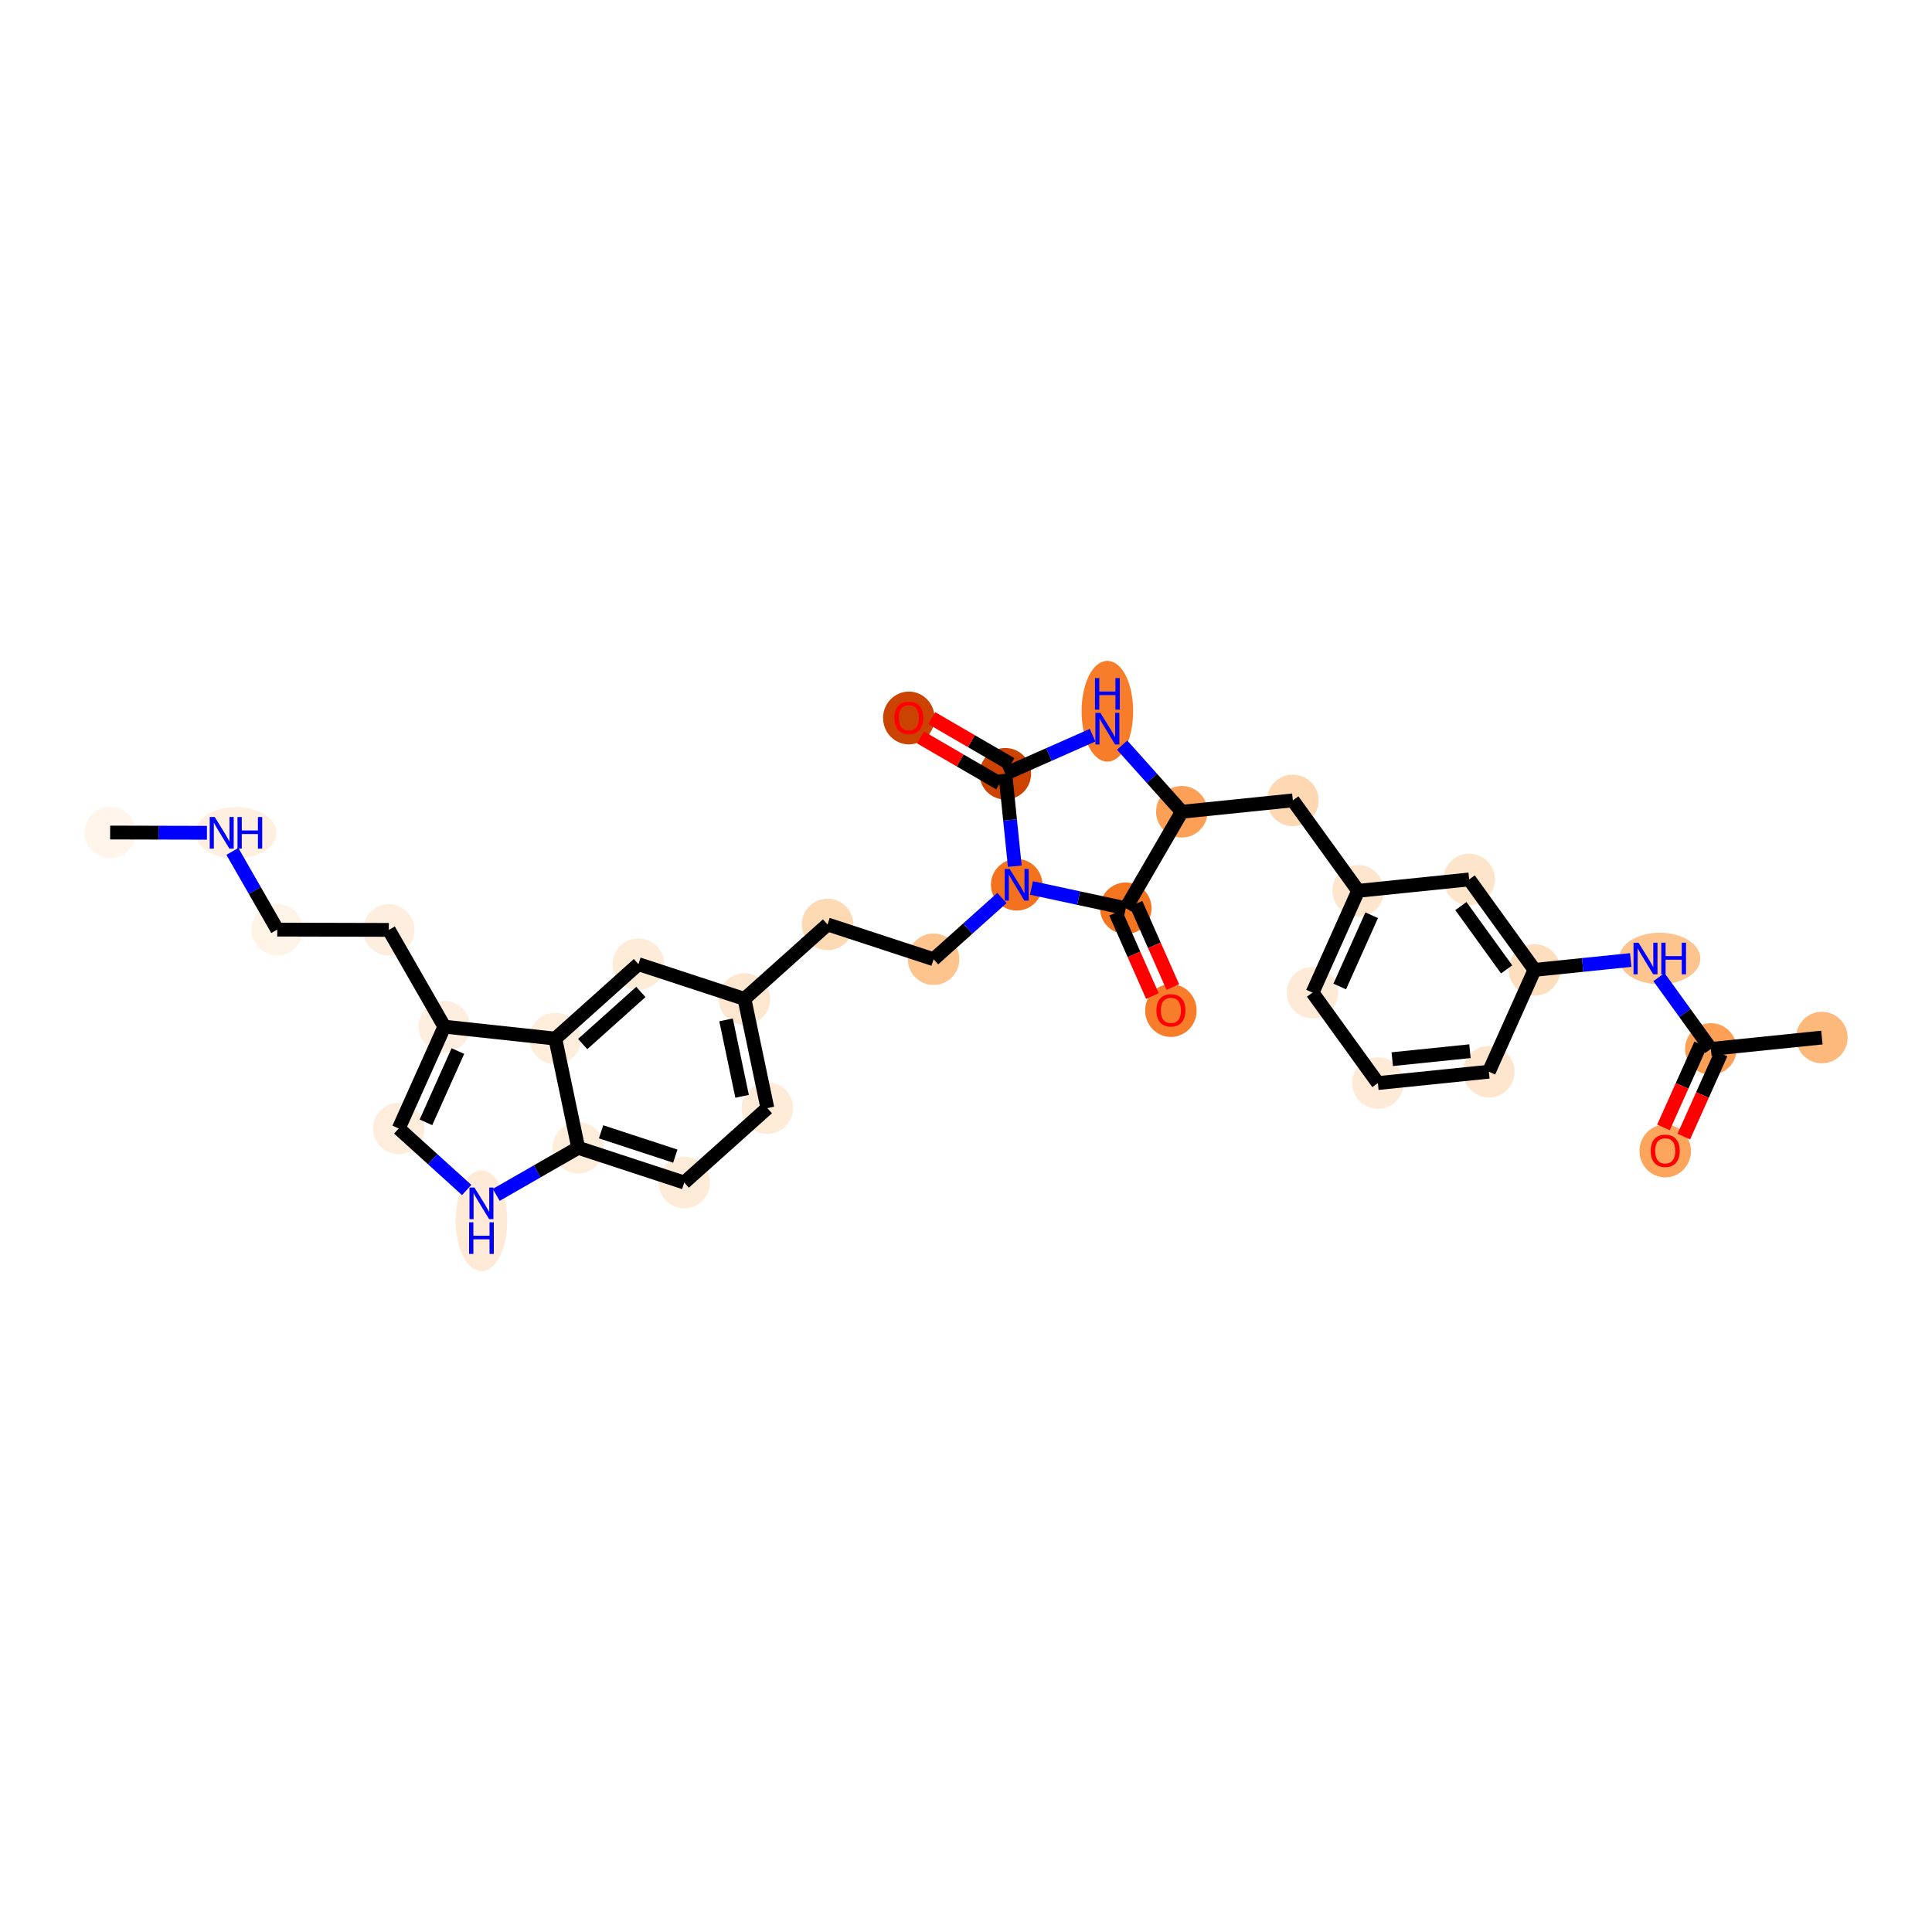 <?xml version='1.0' encoding='iso-8859-1'?>
<svg version='1.1' baseProfile='full'
              xmlns='http://www.w3.org/2000/svg'
                      xmlns:rdkit='http://www.rdkit.org/xml'
                      xmlns:xlink='http://www.w3.org/1999/xlink'
                  xml:space='preserve'
width='280px' height='280px' viewBox='0 0 280 280'>
<!-- END OF HEADER -->
<rect style='opacity:1.0;fill:#FFFFFF;stroke:none' width='280' height='280' x='0' y='0'> </rect>
<ellipse cx='15.961' cy='120.658' rx='3.234' ry='3.234'  style='fill:#FFF5EB;fill-rule:evenodd;stroke:#FFF5EB;stroke-width:1.0px;stroke-linecap:butt;stroke-linejoin:miter;stroke-opacity:1' />
<ellipse cx='34.199' cy='120.7' rx='5.379' ry='3.238'  style='fill:#FEEFE0;fill-rule:evenodd;stroke:#FEEFE0;stroke-width:1.0px;stroke-linecap:butt;stroke-linejoin:miter;stroke-opacity:1' />
<ellipse cx='40.182' cy='134.725' rx='3.234' ry='3.234'  style='fill:#FEF3E7;fill-rule:evenodd;stroke:#FEF3E7;stroke-width:1.0px;stroke-linecap:butt;stroke-linejoin:miter;stroke-opacity:1' />
<ellipse cx='56.352' cy='134.766' rx='3.234' ry='3.234'  style='fill:#FEEEDF;fill-rule:evenodd;stroke:#FEEEDF;stroke-width:1.0px;stroke-linecap:butt;stroke-linejoin:miter;stroke-opacity:1' />
<ellipse cx='64.402' cy='148.791' rx='3.234' ry='3.234'  style='fill:#FEEEDF;fill-rule:evenodd;stroke:#FEEEDF;stroke-width:1.0px;stroke-linecap:butt;stroke-linejoin:miter;stroke-opacity:1' />
<ellipse cx='57.787' cy='163.547' rx='3.234' ry='3.234'  style='fill:#FEEDDC;fill-rule:evenodd;stroke:#FEEDDC;stroke-width:1.0px;stroke-linecap:butt;stroke-linejoin:miter;stroke-opacity:1' />
<ellipse cx='69.776' cy='176.917' rx='3.234' ry='6.8'  style='fill:#FEEAD6;fill-rule:evenodd;stroke:#FEEAD6;stroke-width:1.0px;stroke-linecap:butt;stroke-linejoin:miter;stroke-opacity:1' />
<ellipse cx='83.801' cy='166.349' rx='3.234' ry='3.234'  style='fill:#FEEDDB;fill-rule:evenodd;stroke:#FEEDDB;stroke-width:1.0px;stroke-linecap:butt;stroke-linejoin:miter;stroke-opacity:1' />
<ellipse cx='99.168' cy='171.386' rx='3.234' ry='3.234'  style='fill:#FEECD9;fill-rule:evenodd;stroke:#FEECD9;stroke-width:1.0px;stroke-linecap:butt;stroke-linejoin:miter;stroke-opacity:1' />
<ellipse cx='111.213' cy='160.596' rx='3.234' ry='3.234'  style='fill:#FEEBD8;fill-rule:evenodd;stroke:#FEEBD8;stroke-width:1.0px;stroke-linecap:butt;stroke-linejoin:miter;stroke-opacity:1' />
<ellipse cx='107.891' cy='144.77' rx='3.234' ry='3.234'  style='fill:#FEE7D1;fill-rule:evenodd;stroke:#FEE7D1;stroke-width:1.0px;stroke-linecap:butt;stroke-linejoin:miter;stroke-opacity:1' />
<ellipse cx='119.936' cy='133.98' rx='3.234' ry='3.234'  style='fill:#FDD9B4;fill-rule:evenodd;stroke:#FDD9B4;stroke-width:1.0px;stroke-linecap:butt;stroke-linejoin:miter;stroke-opacity:1' />
<ellipse cx='135.303' cy='139.017' rx='3.234' ry='3.234'  style='fill:#FDC48E;fill-rule:evenodd;stroke:#FDC48E;stroke-width:1.0px;stroke-linecap:butt;stroke-linejoin:miter;stroke-opacity:1' />
<ellipse cx='147.348' cy='128.227' rx='3.234' ry='3.238'  style='fill:#F4721D;fill-rule:evenodd;stroke:#F4721D;stroke-width:1.0px;stroke-linecap:butt;stroke-linejoin:miter;stroke-opacity:1' />
<ellipse cx='145.699' cy='112.141' rx='3.234' ry='3.234'  style='fill:#CC4301;fill-rule:evenodd;stroke:#CC4301;stroke-width:1.0px;stroke-linecap:butt;stroke-linejoin:miter;stroke-opacity:1' />
<ellipse cx='131.715' cy='104.055' rx='3.234' ry='3.325'  style='fill:#CB4301;fill-rule:evenodd;stroke:#CB4301;stroke-width:1.0px;stroke-linecap:butt;stroke-linejoin:miter;stroke-opacity:1' />
<ellipse cx='160.489' cy='103.083' rx='3.234' ry='6.8'  style='fill:#F77D2A;fill-rule:evenodd;stroke:#F77D2A;stroke-width:1.0px;stroke-linecap:butt;stroke-linejoin:miter;stroke-opacity:1' />
<ellipse cx='171.278' cy='117.646' rx='3.234' ry='3.234'  style='fill:#FDA057;fill-rule:evenodd;stroke:#FDA057;stroke-width:1.0px;stroke-linecap:butt;stroke-linejoin:miter;stroke-opacity:1' />
<ellipse cx='187.365' cy='115.997' rx='3.234' ry='3.234'  style='fill:#FDD8B2;fill-rule:evenodd;stroke:#FDD8B2;stroke-width:1.0px;stroke-linecap:butt;stroke-linejoin:miter;stroke-opacity:1' />
<ellipse cx='196.836' cy='129.104' rx='3.234' ry='3.234'  style='fill:#FEE6CE;fill-rule:evenodd;stroke:#FEE6CE;stroke-width:1.0px;stroke-linecap:butt;stroke-linejoin:miter;stroke-opacity:1' />
<ellipse cx='190.221' cy='143.86' rx='3.234' ry='3.234'  style='fill:#FEEAD6;fill-rule:evenodd;stroke:#FEEAD6;stroke-width:1.0px;stroke-linecap:butt;stroke-linejoin:miter;stroke-opacity:1' />
<ellipse cx='199.692' cy='156.967' rx='3.234' ry='3.234'  style='fill:#FEEAD6;fill-rule:evenodd;stroke:#FEEAD6;stroke-width:1.0px;stroke-linecap:butt;stroke-linejoin:miter;stroke-opacity:1' />
<ellipse cx='215.779' cy='155.318' rx='3.234' ry='3.234'  style='fill:#FEE6CE;fill-rule:evenodd;stroke:#FEE6CE;stroke-width:1.0px;stroke-linecap:butt;stroke-linejoin:miter;stroke-opacity:1' />
<ellipse cx='222.394' cy='140.562' rx='3.234' ry='3.234'  style='fill:#FDDEBE;fill-rule:evenodd;stroke:#FDDEBE;stroke-width:1.0px;stroke-linecap:butt;stroke-linejoin:miter;stroke-opacity:1' />
<ellipse cx='240.547' cy='138.913' rx='5.379' ry='3.238'  style='fill:#FDC48E;fill-rule:evenodd;stroke:#FDC48E;stroke-width:1.0px;stroke-linecap:butt;stroke-linejoin:miter;stroke-opacity:1' />
<ellipse cx='247.952' cy='152.02' rx='3.234' ry='3.234'  style='fill:#FD9F55;fill-rule:evenodd;stroke:#FD9F55;stroke-width:1.0px;stroke-linecap:butt;stroke-linejoin:miter;stroke-opacity:1' />
<ellipse cx='264.039' cy='150.371' rx='3.234' ry='3.234'  style='fill:#FDB87B;fill-rule:evenodd;stroke:#FDB87B;stroke-width:1.0px;stroke-linecap:butt;stroke-linejoin:miter;stroke-opacity:1' />
<ellipse cx='241.337' cy='166.811' rx='3.234' ry='3.325'  style='fill:#FDA45D;fill-rule:evenodd;stroke:#FDA45D;stroke-width:1.0px;stroke-linecap:butt;stroke-linejoin:miter;stroke-opacity:1' />
<ellipse cx='212.923' cy='127.455' rx='3.234' ry='3.234'  style='fill:#FDE5CC;fill-rule:evenodd;stroke:#FDE5CC;stroke-width:1.0px;stroke-linecap:butt;stroke-linejoin:miter;stroke-opacity:1' />
<ellipse cx='163.157' cy='131.63' rx='3.234' ry='3.234'  style='fill:#F47420;fill-rule:evenodd;stroke:#F47420;stroke-width:1.0px;stroke-linecap:butt;stroke-linejoin:miter;stroke-opacity:1' />
<ellipse cx='169.696' cy='146.455' rx='3.234' ry='3.325'  style='fill:#F77D2A;fill-rule:evenodd;stroke:#F77D2A;stroke-width:1.0px;stroke-linecap:butt;stroke-linejoin:miter;stroke-opacity:1' />
<ellipse cx='92.525' cy='139.733' rx='3.234' ry='3.234'  style='fill:#FEEBD8;fill-rule:evenodd;stroke:#FEEBD8;stroke-width:1.0px;stroke-linecap:butt;stroke-linejoin:miter;stroke-opacity:1' />
<ellipse cx='80.48' cy='150.523' rx='3.234' ry='3.234'  style='fill:#FEEDDB;fill-rule:evenodd;stroke:#FEEDDB;stroke-width:1.0px;stroke-linecap:butt;stroke-linejoin:miter;stroke-opacity:1' />
<path class='bond-0 atom-0 atom-1' d='M 15.961,120.658 L 22.976,120.676' style='fill:none;fill-rule:evenodd;stroke:#000000;stroke-width:2.0px;stroke-linecap:butt;stroke-linejoin:miter;stroke-opacity:1' />
<path class='bond-0 atom-0 atom-1' d='M 22.976,120.676 L 29.991,120.694' style='fill:none;fill-rule:evenodd;stroke:#0000FF;stroke-width:2.0px;stroke-linecap:butt;stroke-linejoin:miter;stroke-opacity:1' />
<path class='bond-1 atom-1 atom-2' d='M 33.678,123.394 L 36.93,129.059' style='fill:none;fill-rule:evenodd;stroke:#0000FF;stroke-width:2.0px;stroke-linecap:butt;stroke-linejoin:miter;stroke-opacity:1' />
<path class='bond-1 atom-1 atom-2' d='M 36.93,129.059 L 40.182,134.725' style='fill:none;fill-rule:evenodd;stroke:#000000;stroke-width:2.0px;stroke-linecap:butt;stroke-linejoin:miter;stroke-opacity:1' />
<path class='bond-2 atom-2 atom-3' d='M 40.182,134.725 L 56.352,134.766' style='fill:none;fill-rule:evenodd;stroke:#000000;stroke-width:2.0px;stroke-linecap:butt;stroke-linejoin:miter;stroke-opacity:1' />
<path class='bond-3 atom-3 atom-4' d='M 56.352,134.766 L 64.402,148.791' style='fill:none;fill-rule:evenodd;stroke:#000000;stroke-width:2.0px;stroke-linecap:butt;stroke-linejoin:miter;stroke-opacity:1' />
<path class='bond-4 atom-4 atom-5' d='M 64.402,148.791 L 57.787,163.547' style='fill:none;fill-rule:evenodd;stroke:#000000;stroke-width:2.0px;stroke-linecap:butt;stroke-linejoin:miter;stroke-opacity:1' />
<path class='bond-4 atom-4 atom-5' d='M 66.361,152.328 L 61.73,162.657' style='fill:none;fill-rule:evenodd;stroke:#000000;stroke-width:2.0px;stroke-linecap:butt;stroke-linejoin:miter;stroke-opacity:1' />
<path class='bond-32 atom-32 atom-4' d='M 80.48,150.523 L 64.402,148.791' style='fill:none;fill-rule:evenodd;stroke:#000000;stroke-width:2.0px;stroke-linecap:butt;stroke-linejoin:miter;stroke-opacity:1' />
<path class='bond-5 atom-5 atom-6' d='M 57.787,163.547 L 62.711,168.004' style='fill:none;fill-rule:evenodd;stroke:#000000;stroke-width:2.0px;stroke-linecap:butt;stroke-linejoin:miter;stroke-opacity:1' />
<path class='bond-5 atom-5 atom-6' d='M 62.711,168.004 L 67.635,172.461' style='fill:none;fill-rule:evenodd;stroke:#0000FF;stroke-width:2.0px;stroke-linecap:butt;stroke-linejoin:miter;stroke-opacity:1' />
<path class='bond-6 atom-6 atom-7' d='M 71.917,173.17 L 77.859,169.759' style='fill:none;fill-rule:evenodd;stroke:#0000FF;stroke-width:2.0px;stroke-linecap:butt;stroke-linejoin:miter;stroke-opacity:1' />
<path class='bond-6 atom-6 atom-7' d='M 77.859,169.759 L 83.801,166.349' style='fill:none;fill-rule:evenodd;stroke:#000000;stroke-width:2.0px;stroke-linecap:butt;stroke-linejoin:miter;stroke-opacity:1' />
<path class='bond-7 atom-7 atom-8' d='M 83.801,166.349 L 99.168,171.386' style='fill:none;fill-rule:evenodd;stroke:#000000;stroke-width:2.0px;stroke-linecap:butt;stroke-linejoin:miter;stroke-opacity:1' />
<path class='bond-7 atom-7 atom-8' d='M 87.114,164.031 L 97.87,167.557' style='fill:none;fill-rule:evenodd;stroke:#000000;stroke-width:2.0px;stroke-linecap:butt;stroke-linejoin:miter;stroke-opacity:1' />
<path class='bond-33 atom-32 atom-7' d='M 80.48,150.523 L 83.801,166.349' style='fill:none;fill-rule:evenodd;stroke:#000000;stroke-width:2.0px;stroke-linecap:butt;stroke-linejoin:miter;stroke-opacity:1' />
<path class='bond-8 atom-8 atom-9' d='M 99.168,171.386 L 111.213,160.596' style='fill:none;fill-rule:evenodd;stroke:#000000;stroke-width:2.0px;stroke-linecap:butt;stroke-linejoin:miter;stroke-opacity:1' />
<path class='bond-9 atom-9 atom-10' d='M 111.213,160.596 L 107.891,144.77' style='fill:none;fill-rule:evenodd;stroke:#000000;stroke-width:2.0px;stroke-linecap:butt;stroke-linejoin:miter;stroke-opacity:1' />
<path class='bond-9 atom-9 atom-10' d='M 107.55,158.886 L 105.224,147.808' style='fill:none;fill-rule:evenodd;stroke:#000000;stroke-width:2.0px;stroke-linecap:butt;stroke-linejoin:miter;stroke-opacity:1' />
<path class='bond-10 atom-10 atom-11' d='M 107.891,144.77 L 119.936,133.98' style='fill:none;fill-rule:evenodd;stroke:#000000;stroke-width:2.0px;stroke-linecap:butt;stroke-linejoin:miter;stroke-opacity:1' />
<path class='bond-30 atom-10 atom-31' d='M 107.891,144.77 L 92.525,139.733' style='fill:none;fill-rule:evenodd;stroke:#000000;stroke-width:2.0px;stroke-linecap:butt;stroke-linejoin:miter;stroke-opacity:1' />
<path class='bond-11 atom-11 atom-12' d='M 119.936,133.98 L 135.303,139.017' style='fill:none;fill-rule:evenodd;stroke:#000000;stroke-width:2.0px;stroke-linecap:butt;stroke-linejoin:miter;stroke-opacity:1' />
<path class='bond-12 atom-12 atom-13' d='M 135.303,139.017 L 140.255,134.581' style='fill:none;fill-rule:evenodd;stroke:#000000;stroke-width:2.0px;stroke-linecap:butt;stroke-linejoin:miter;stroke-opacity:1' />
<path class='bond-12 atom-12 atom-13' d='M 140.255,134.581 L 145.207,130.145' style='fill:none;fill-rule:evenodd;stroke:#0000FF;stroke-width:2.0px;stroke-linecap:butt;stroke-linejoin:miter;stroke-opacity:1' />
<path class='bond-13 atom-13 atom-14' d='M 147.072,125.533 L 146.385,118.837' style='fill:none;fill-rule:evenodd;stroke:#0000FF;stroke-width:2.0px;stroke-linecap:butt;stroke-linejoin:miter;stroke-opacity:1' />
<path class='bond-13 atom-13 atom-14' d='M 146.385,118.837 L 145.699,112.141' style='fill:none;fill-rule:evenodd;stroke:#000000;stroke-width:2.0px;stroke-linecap:butt;stroke-linejoin:miter;stroke-opacity:1' />
<path class='bond-34 atom-29 atom-13' d='M 163.157,131.63 L 156.323,130.159' style='fill:none;fill-rule:evenodd;stroke:#000000;stroke-width:2.0px;stroke-linecap:butt;stroke-linejoin:miter;stroke-opacity:1' />
<path class='bond-34 atom-29 atom-13' d='M 156.323,130.159 L 149.489,128.688' style='fill:none;fill-rule:evenodd;stroke:#0000FF;stroke-width:2.0px;stroke-linecap:butt;stroke-linejoin:miter;stroke-opacity:1' />
<path class='bond-14 atom-14 atom-15' d='M 146.511,110.742 L 140.773,107.41' style='fill:none;fill-rule:evenodd;stroke:#000000;stroke-width:2.0px;stroke-linecap:butt;stroke-linejoin:miter;stroke-opacity:1' />
<path class='bond-14 atom-14 atom-15' d='M 140.773,107.41 L 135.034,104.077' style='fill:none;fill-rule:evenodd;stroke:#FF0000;stroke-width:2.0px;stroke-linecap:butt;stroke-linejoin:miter;stroke-opacity:1' />
<path class='bond-14 atom-14 atom-15' d='M 144.887,113.539 L 139.148,110.206' style='fill:none;fill-rule:evenodd;stroke:#000000;stroke-width:2.0px;stroke-linecap:butt;stroke-linejoin:miter;stroke-opacity:1' />
<path class='bond-14 atom-14 atom-15' d='M 139.148,110.206 L 133.41,106.874' style='fill:none;fill-rule:evenodd;stroke:#FF0000;stroke-width:2.0px;stroke-linecap:butt;stroke-linejoin:miter;stroke-opacity:1' />
<path class='bond-15 atom-14 atom-16' d='M 145.699,112.141 L 152.023,109.344' style='fill:none;fill-rule:evenodd;stroke:#000000;stroke-width:2.0px;stroke-linecap:butt;stroke-linejoin:miter;stroke-opacity:1' />
<path class='bond-15 atom-14 atom-16' d='M 152.023,109.344 L 158.348,106.548' style='fill:none;fill-rule:evenodd;stroke:#0000FF;stroke-width:2.0px;stroke-linecap:butt;stroke-linejoin:miter;stroke-opacity:1' />
<path class='bond-16 atom-16 atom-17' d='M 162.63,107.992 L 166.954,112.819' style='fill:none;fill-rule:evenodd;stroke:#0000FF;stroke-width:2.0px;stroke-linecap:butt;stroke-linejoin:miter;stroke-opacity:1' />
<path class='bond-16 atom-16 atom-17' d='M 166.954,112.819 L 171.278,117.646' style='fill:none;fill-rule:evenodd;stroke:#000000;stroke-width:2.0px;stroke-linecap:butt;stroke-linejoin:miter;stroke-opacity:1' />
<path class='bond-17 atom-17 atom-18' d='M 171.278,117.646 L 187.365,115.997' style='fill:none;fill-rule:evenodd;stroke:#000000;stroke-width:2.0px;stroke-linecap:butt;stroke-linejoin:miter;stroke-opacity:1' />
<path class='bond-28 atom-17 atom-29' d='M 171.278,117.646 L 163.157,131.63' style='fill:none;fill-rule:evenodd;stroke:#000000;stroke-width:2.0px;stroke-linecap:butt;stroke-linejoin:miter;stroke-opacity:1' />
<path class='bond-18 atom-18 atom-19' d='M 187.365,115.997 L 196.836,129.104' style='fill:none;fill-rule:evenodd;stroke:#000000;stroke-width:2.0px;stroke-linecap:butt;stroke-linejoin:miter;stroke-opacity:1' />
<path class='bond-19 atom-19 atom-20' d='M 196.836,129.104 L 190.221,143.86' style='fill:none;fill-rule:evenodd;stroke:#000000;stroke-width:2.0px;stroke-linecap:butt;stroke-linejoin:miter;stroke-opacity:1' />
<path class='bond-19 atom-19 atom-20' d='M 198.795,132.641 L 194.164,142.97' style='fill:none;fill-rule:evenodd;stroke:#000000;stroke-width:2.0px;stroke-linecap:butt;stroke-linejoin:miter;stroke-opacity:1' />
<path class='bond-35 atom-28 atom-19' d='M 212.923,127.455 L 196.836,129.104' style='fill:none;fill-rule:evenodd;stroke:#000000;stroke-width:2.0px;stroke-linecap:butt;stroke-linejoin:miter;stroke-opacity:1' />
<path class='bond-20 atom-20 atom-21' d='M 190.221,143.86 L 199.692,156.967' style='fill:none;fill-rule:evenodd;stroke:#000000;stroke-width:2.0px;stroke-linecap:butt;stroke-linejoin:miter;stroke-opacity:1' />
<path class='bond-21 atom-21 atom-22' d='M 199.692,156.967 L 215.779,155.318' style='fill:none;fill-rule:evenodd;stroke:#000000;stroke-width:2.0px;stroke-linecap:butt;stroke-linejoin:miter;stroke-opacity:1' />
<path class='bond-21 atom-21 atom-22' d='M 201.776,153.502 L 213.036,152.348' style='fill:none;fill-rule:evenodd;stroke:#000000;stroke-width:2.0px;stroke-linecap:butt;stroke-linejoin:miter;stroke-opacity:1' />
<path class='bond-22 atom-22 atom-23' d='M 215.779,155.318 L 222.394,140.562' style='fill:none;fill-rule:evenodd;stroke:#000000;stroke-width:2.0px;stroke-linecap:butt;stroke-linejoin:miter;stroke-opacity:1' />
<path class='bond-23 atom-23 atom-24' d='M 222.394,140.562 L 229.367,139.847' style='fill:none;fill-rule:evenodd;stroke:#000000;stroke-width:2.0px;stroke-linecap:butt;stroke-linejoin:miter;stroke-opacity:1' />
<path class='bond-23 atom-23 atom-24' d='M 229.367,139.847 L 236.34,139.132' style='fill:none;fill-rule:evenodd;stroke:#0000FF;stroke-width:2.0px;stroke-linecap:butt;stroke-linejoin:miter;stroke-opacity:1' />
<path class='bond-27 atom-23 atom-28' d='M 222.394,140.562 L 212.923,127.455' style='fill:none;fill-rule:evenodd;stroke:#000000;stroke-width:2.0px;stroke-linecap:butt;stroke-linejoin:miter;stroke-opacity:1' />
<path class='bond-27 atom-23 atom-28' d='M 218.352,140.49 L 211.722,131.315' style='fill:none;fill-rule:evenodd;stroke:#000000;stroke-width:2.0px;stroke-linecap:butt;stroke-linejoin:miter;stroke-opacity:1' />
<path class='bond-24 atom-24 atom-25' d='M 240.427,141.607 L 244.19,146.813' style='fill:none;fill-rule:evenodd;stroke:#0000FF;stroke-width:2.0px;stroke-linecap:butt;stroke-linejoin:miter;stroke-opacity:1' />
<path class='bond-24 atom-24 atom-25' d='M 244.19,146.813 L 247.952,152.02' style='fill:none;fill-rule:evenodd;stroke:#000000;stroke-width:2.0px;stroke-linecap:butt;stroke-linejoin:miter;stroke-opacity:1' />
<path class='bond-25 atom-25 atom-26' d='M 247.952,152.02 L 264.039,150.371' style='fill:none;fill-rule:evenodd;stroke:#000000;stroke-width:2.0px;stroke-linecap:butt;stroke-linejoin:miter;stroke-opacity:1' />
<path class='bond-26 atom-25 atom-27' d='M 246.476,151.358 L 243.779,157.376' style='fill:none;fill-rule:evenodd;stroke:#000000;stroke-width:2.0px;stroke-linecap:butt;stroke-linejoin:miter;stroke-opacity:1' />
<path class='bond-26 atom-25 atom-27' d='M 243.779,157.376 L 241.081,163.394' style='fill:none;fill-rule:evenodd;stroke:#FF0000;stroke-width:2.0px;stroke-linecap:butt;stroke-linejoin:miter;stroke-opacity:1' />
<path class='bond-26 atom-25 atom-27' d='M 249.428,152.681 L 246.73,158.699' style='fill:none;fill-rule:evenodd;stroke:#000000;stroke-width:2.0px;stroke-linecap:butt;stroke-linejoin:miter;stroke-opacity:1' />
<path class='bond-26 atom-25 atom-27' d='M 246.73,158.699 L 244.032,164.717' style='fill:none;fill-rule:evenodd;stroke:#FF0000;stroke-width:2.0px;stroke-linecap:butt;stroke-linejoin:miter;stroke-opacity:1' />
<path class='bond-29 atom-29 atom-30' d='M 161.678,132.284 L 164.346,138.319' style='fill:none;fill-rule:evenodd;stroke:#000000;stroke-width:2.0px;stroke-linecap:butt;stroke-linejoin:miter;stroke-opacity:1' />
<path class='bond-29 atom-29 atom-30' d='M 164.346,138.319 L 167.015,144.354' style='fill:none;fill-rule:evenodd;stroke:#FF0000;stroke-width:2.0px;stroke-linecap:butt;stroke-linejoin:miter;stroke-opacity:1' />
<path class='bond-29 atom-29 atom-30' d='M 164.636,130.976 L 167.304,137.011' style='fill:none;fill-rule:evenodd;stroke:#000000;stroke-width:2.0px;stroke-linecap:butt;stroke-linejoin:miter;stroke-opacity:1' />
<path class='bond-29 atom-29 atom-30' d='M 167.304,137.011 L 169.972,143.046' style='fill:none;fill-rule:evenodd;stroke:#FF0000;stroke-width:2.0px;stroke-linecap:butt;stroke-linejoin:miter;stroke-opacity:1' />
<path class='bond-31 atom-31 atom-32' d='M 92.525,139.733 L 80.48,150.523' style='fill:none;fill-rule:evenodd;stroke:#000000;stroke-width:2.0px;stroke-linecap:butt;stroke-linejoin:miter;stroke-opacity:1' />
<path class='bond-31 atom-31 atom-32' d='M 92.876,143.761 L 84.445,151.314' style='fill:none;fill-rule:evenodd;stroke:#000000;stroke-width:2.0px;stroke-linecap:butt;stroke-linejoin:miter;stroke-opacity:1' />
<path  class='atom-1' d='M 31.12 118.41
L 32.621 120.836
Q 32.769 121.075, 33.009 121.508
Q 33.248 121.942, 33.261 121.968
L 33.261 118.41
L 33.869 118.41
L 33.869 122.99
L 33.242 122.99
L 31.631 120.338
Q 31.443 120.027, 31.243 119.671
Q 31.049 119.316, 30.991 119.206
L 30.991 122.99
L 30.395 122.99
L 30.395 118.41
L 31.12 118.41
' fill='#0000FF'/>
<path  class='atom-1' d='M 34.419 118.41
L 35.04 118.41
L 35.04 120.357
L 37.381 120.357
L 37.381 118.41
L 38.002 118.41
L 38.002 122.99
L 37.381 122.99
L 37.381 120.874
L 35.04 120.874
L 35.04 122.99
L 34.419 122.99
L 34.419 118.41
' fill='#0000FF'/>
<path  class='atom-6' d='M 68.764 172.109
L 70.265 174.534
Q 70.413 174.774, 70.653 175.207
Q 70.892 175.64, 70.905 175.666
L 70.905 172.109
L 71.513 172.109
L 71.513 176.688
L 70.886 176.688
L 69.275 174.036
Q 69.088 173.726, 68.887 173.37
Q 68.693 173.014, 68.635 172.904
L 68.635 176.688
L 68.04 176.688
L 68.04 172.109
L 68.764 172.109
' fill='#0000FF'/>
<path  class='atom-6' d='M 67.985 177.146
L 68.606 177.146
L 68.606 179.093
L 70.947 179.093
L 70.947 177.146
L 71.568 177.146
L 71.568 181.726
L 70.947 181.726
L 70.947 179.611
L 68.606 179.611
L 68.606 181.726
L 67.985 181.726
L 67.985 177.146
' fill='#0000FF'/>
<path  class='atom-13' d='M 146.336 125.938
L 147.836 128.363
Q 147.985 128.603, 148.224 129.036
Q 148.464 129.469, 148.477 129.495
L 148.477 125.938
L 149.085 125.938
L 149.085 130.517
L 148.457 130.517
L 146.847 127.865
Q 146.659 127.555, 146.459 127.199
Q 146.265 126.843, 146.206 126.733
L 146.206 130.517
L 145.611 130.517
L 145.611 125.938
L 146.336 125.938
' fill='#0000FF'/>
<path  class='atom-15' d='M 129.613 104.032
Q 129.613 102.933, 130.156 102.318
Q 130.7 101.704, 131.715 101.704
Q 132.731 101.704, 133.274 102.318
Q 133.818 102.933, 133.818 104.032
Q 133.818 105.145, 133.268 105.779
Q 132.718 106.406, 131.715 106.406
Q 130.706 106.406, 130.156 105.779
Q 129.613 105.151, 129.613 104.032
M 131.715 105.889
Q 132.414 105.889, 132.789 105.423
Q 133.171 104.951, 133.171 104.032
Q 133.171 103.133, 132.789 102.681
Q 132.414 102.221, 131.715 102.221
Q 131.017 102.221, 130.635 102.674
Q 130.26 103.127, 130.26 104.032
Q 130.26 104.957, 130.635 105.423
Q 131.017 105.889, 131.715 105.889
' fill='#FF0000'/>
<path  class='atom-16' d='M 159.476 103.312
L 160.977 105.737
Q 161.126 105.977, 161.365 106.41
Q 161.604 106.843, 161.617 106.869
L 161.617 103.312
L 162.225 103.312
L 162.225 107.891
L 161.598 107.891
L 159.987 105.239
Q 159.8 104.929, 159.599 104.573
Q 159.405 104.217, 159.347 104.107
L 159.347 107.891
L 158.752 107.891
L 158.752 103.312
L 159.476 103.312
' fill='#0000FF'/>
<path  class='atom-16' d='M 158.697 98.274
L 159.318 98.274
L 159.318 100.221
L 161.659 100.221
L 161.659 98.274
L 162.28 98.274
L 162.28 102.854
L 161.659 102.854
L 161.659 100.739
L 159.318 100.739
L 159.318 102.854
L 158.697 102.854
L 158.697 98.274
' fill='#0000FF'/>
<path  class='atom-24' d='M 237.468 136.623
L 238.969 139.049
Q 239.118 139.288, 239.357 139.722
Q 239.596 140.155, 239.609 140.181
L 239.609 136.623
L 240.217 136.623
L 240.217 141.203
L 239.59 141.203
L 237.979 138.551
Q 237.792 138.24, 237.591 137.885
Q 237.397 137.529, 237.339 137.419
L 237.339 141.203
L 236.744 141.203
L 236.744 136.623
L 237.468 136.623
' fill='#0000FF'/>
<path  class='atom-24' d='M 240.767 136.623
L 241.388 136.623
L 241.388 138.57
L 243.73 138.57
L 243.73 136.623
L 244.351 136.623
L 244.351 141.203
L 243.73 141.203
L 243.73 139.088
L 241.388 139.088
L 241.388 141.203
L 240.767 141.203
L 240.767 136.623
' fill='#0000FF'/>
<path  class='atom-27' d='M 239.235 166.789
Q 239.235 165.689, 239.778 165.075
Q 240.321 164.46, 241.337 164.46
Q 242.352 164.46, 242.896 165.075
Q 243.439 165.689, 243.439 166.789
Q 243.439 167.901, 242.889 168.535
Q 242.339 169.163, 241.337 169.163
Q 240.328 169.163, 239.778 168.535
Q 239.235 167.908, 239.235 166.789
M 241.337 168.645
Q 242.035 168.645, 242.411 168.179
Q 242.792 167.707, 242.792 166.789
Q 242.792 165.89, 242.411 165.437
Q 242.035 164.978, 241.337 164.978
Q 240.638 164.978, 240.257 165.43
Q 239.881 165.883, 239.881 166.789
Q 239.881 167.714, 240.257 168.179
Q 240.638 168.645, 241.337 168.645
' fill='#FF0000'/>
<path  class='atom-30' d='M 167.594 146.433
Q 167.594 145.333, 168.137 144.719
Q 168.681 144.104, 169.696 144.104
Q 170.712 144.104, 171.255 144.719
Q 171.798 145.333, 171.798 146.433
Q 171.798 147.545, 171.249 148.179
Q 170.699 148.806, 169.696 148.806
Q 168.687 148.806, 168.137 148.179
Q 167.594 147.552, 167.594 146.433
M 169.696 148.289
Q 170.395 148.289, 170.77 147.823
Q 171.152 147.351, 171.152 146.433
Q 171.152 145.534, 170.77 145.081
Q 170.395 144.621, 169.696 144.621
Q 168.998 144.621, 168.616 145.074
Q 168.241 145.527, 168.241 146.433
Q 168.241 147.358, 168.616 147.823
Q 168.998 148.289, 169.696 148.289
' fill='#FF0000'/>
</svg>
